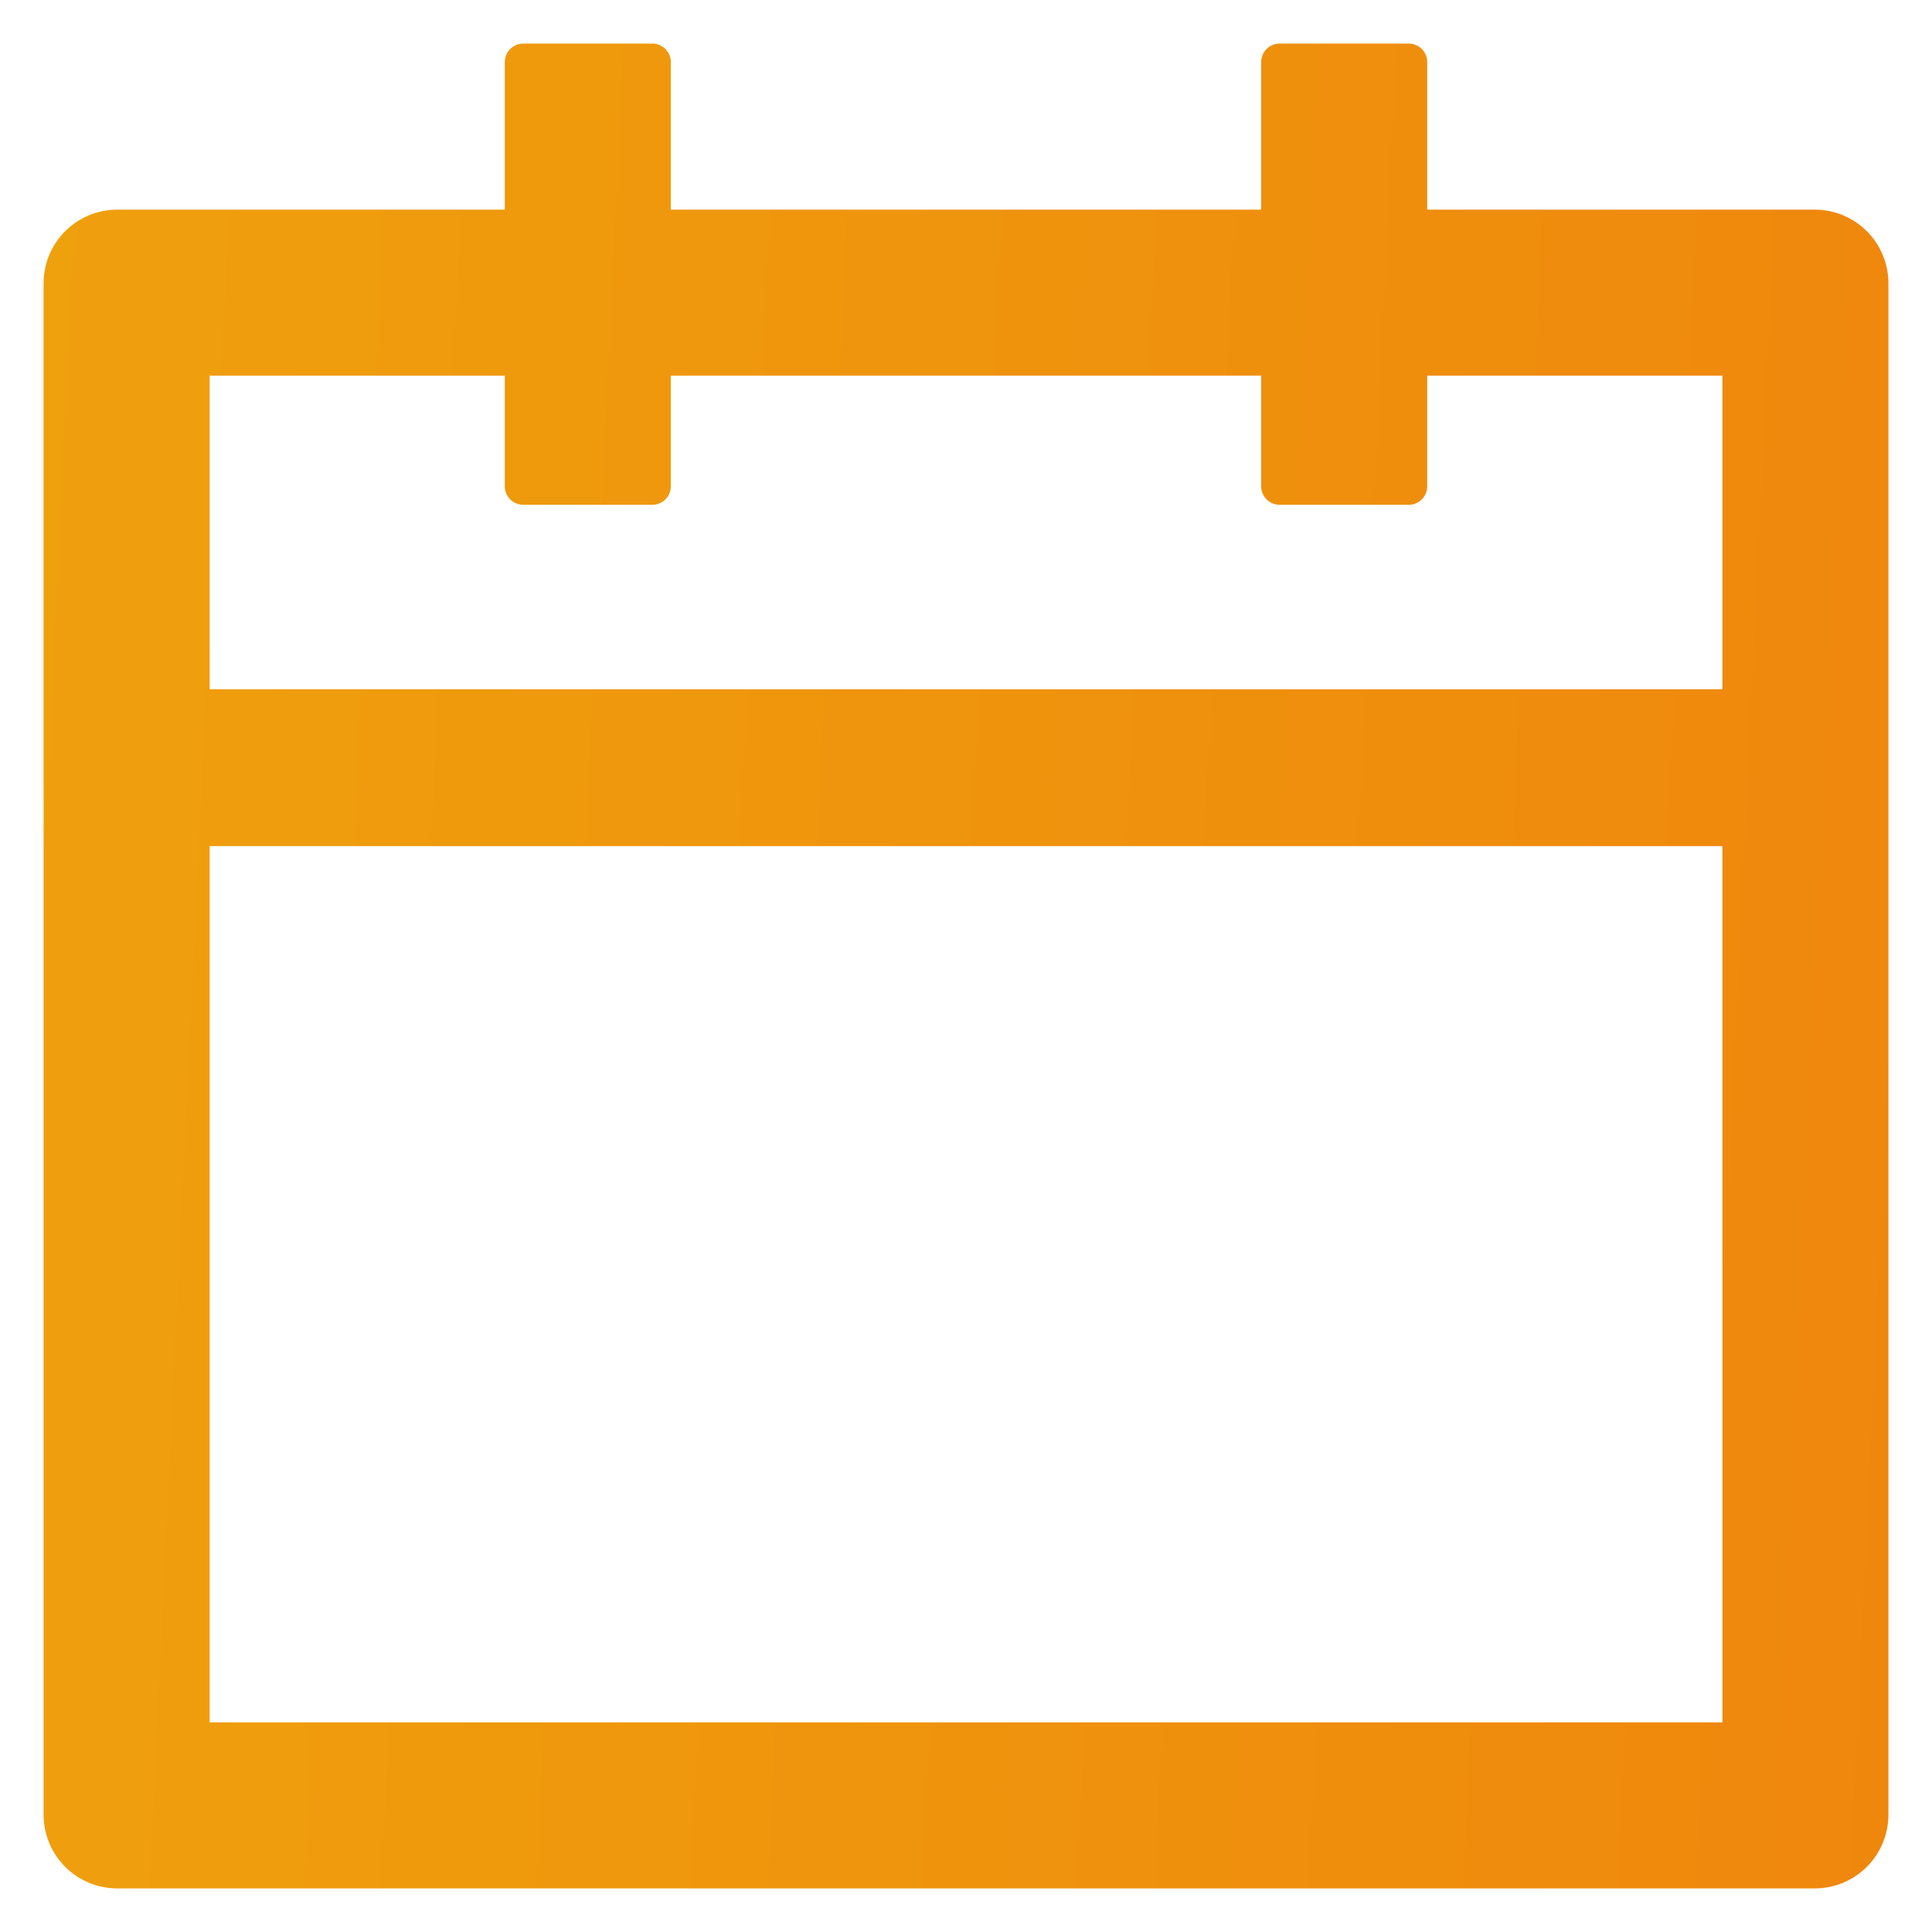 <svg width="18" height="18" viewBox="0 0 18 18" fill="none" xmlns="http://www.w3.org/2000/svg">
<path d="M16.906 1.953H13.297V0.578C13.297 0.484 13.22 0.406 13.125 0.406H11.922C11.827 0.406 11.75 0.484 11.75 0.578V1.953H6.25V0.578C6.25 0.484 6.173 0.406 6.078 0.406H4.875C4.78 0.406 4.703 0.484 4.703 0.578V1.953H1.094C0.713 1.953 0.406 2.26 0.406 2.641V16.906C0.406 17.287 0.713 17.594 1.094 17.594H16.906C17.287 17.594 17.594 17.287 17.594 16.906V2.641C17.594 2.26 17.287 1.953 16.906 1.953ZM16.047 16.047H1.953V7.883H16.047V16.047ZM1.953 6.422V3.5H4.703V4.531C4.703 4.626 4.78 4.703 4.875 4.703H6.078C6.173 4.703 6.25 4.626 6.25 4.531V3.5H11.75V4.531C11.75 4.626 11.827 4.703 11.922 4.703H13.125C13.22 4.703 13.297 4.626 13.297 4.531V3.5H16.047V6.422H1.953Z" fill="url(#paint0_linear_1347_3663)"/>
<defs>
<linearGradient id="paint0_linear_1347_3663" x1="0.406" y1="0.406" x2="18.369" y2="1.259" gradientUnits="userSpaceOnUse">
<stop stop-color="#EFA00D"/>
<stop offset="1" stop-color="#EF870D"/>
</linearGradient>
</defs>
</svg>
